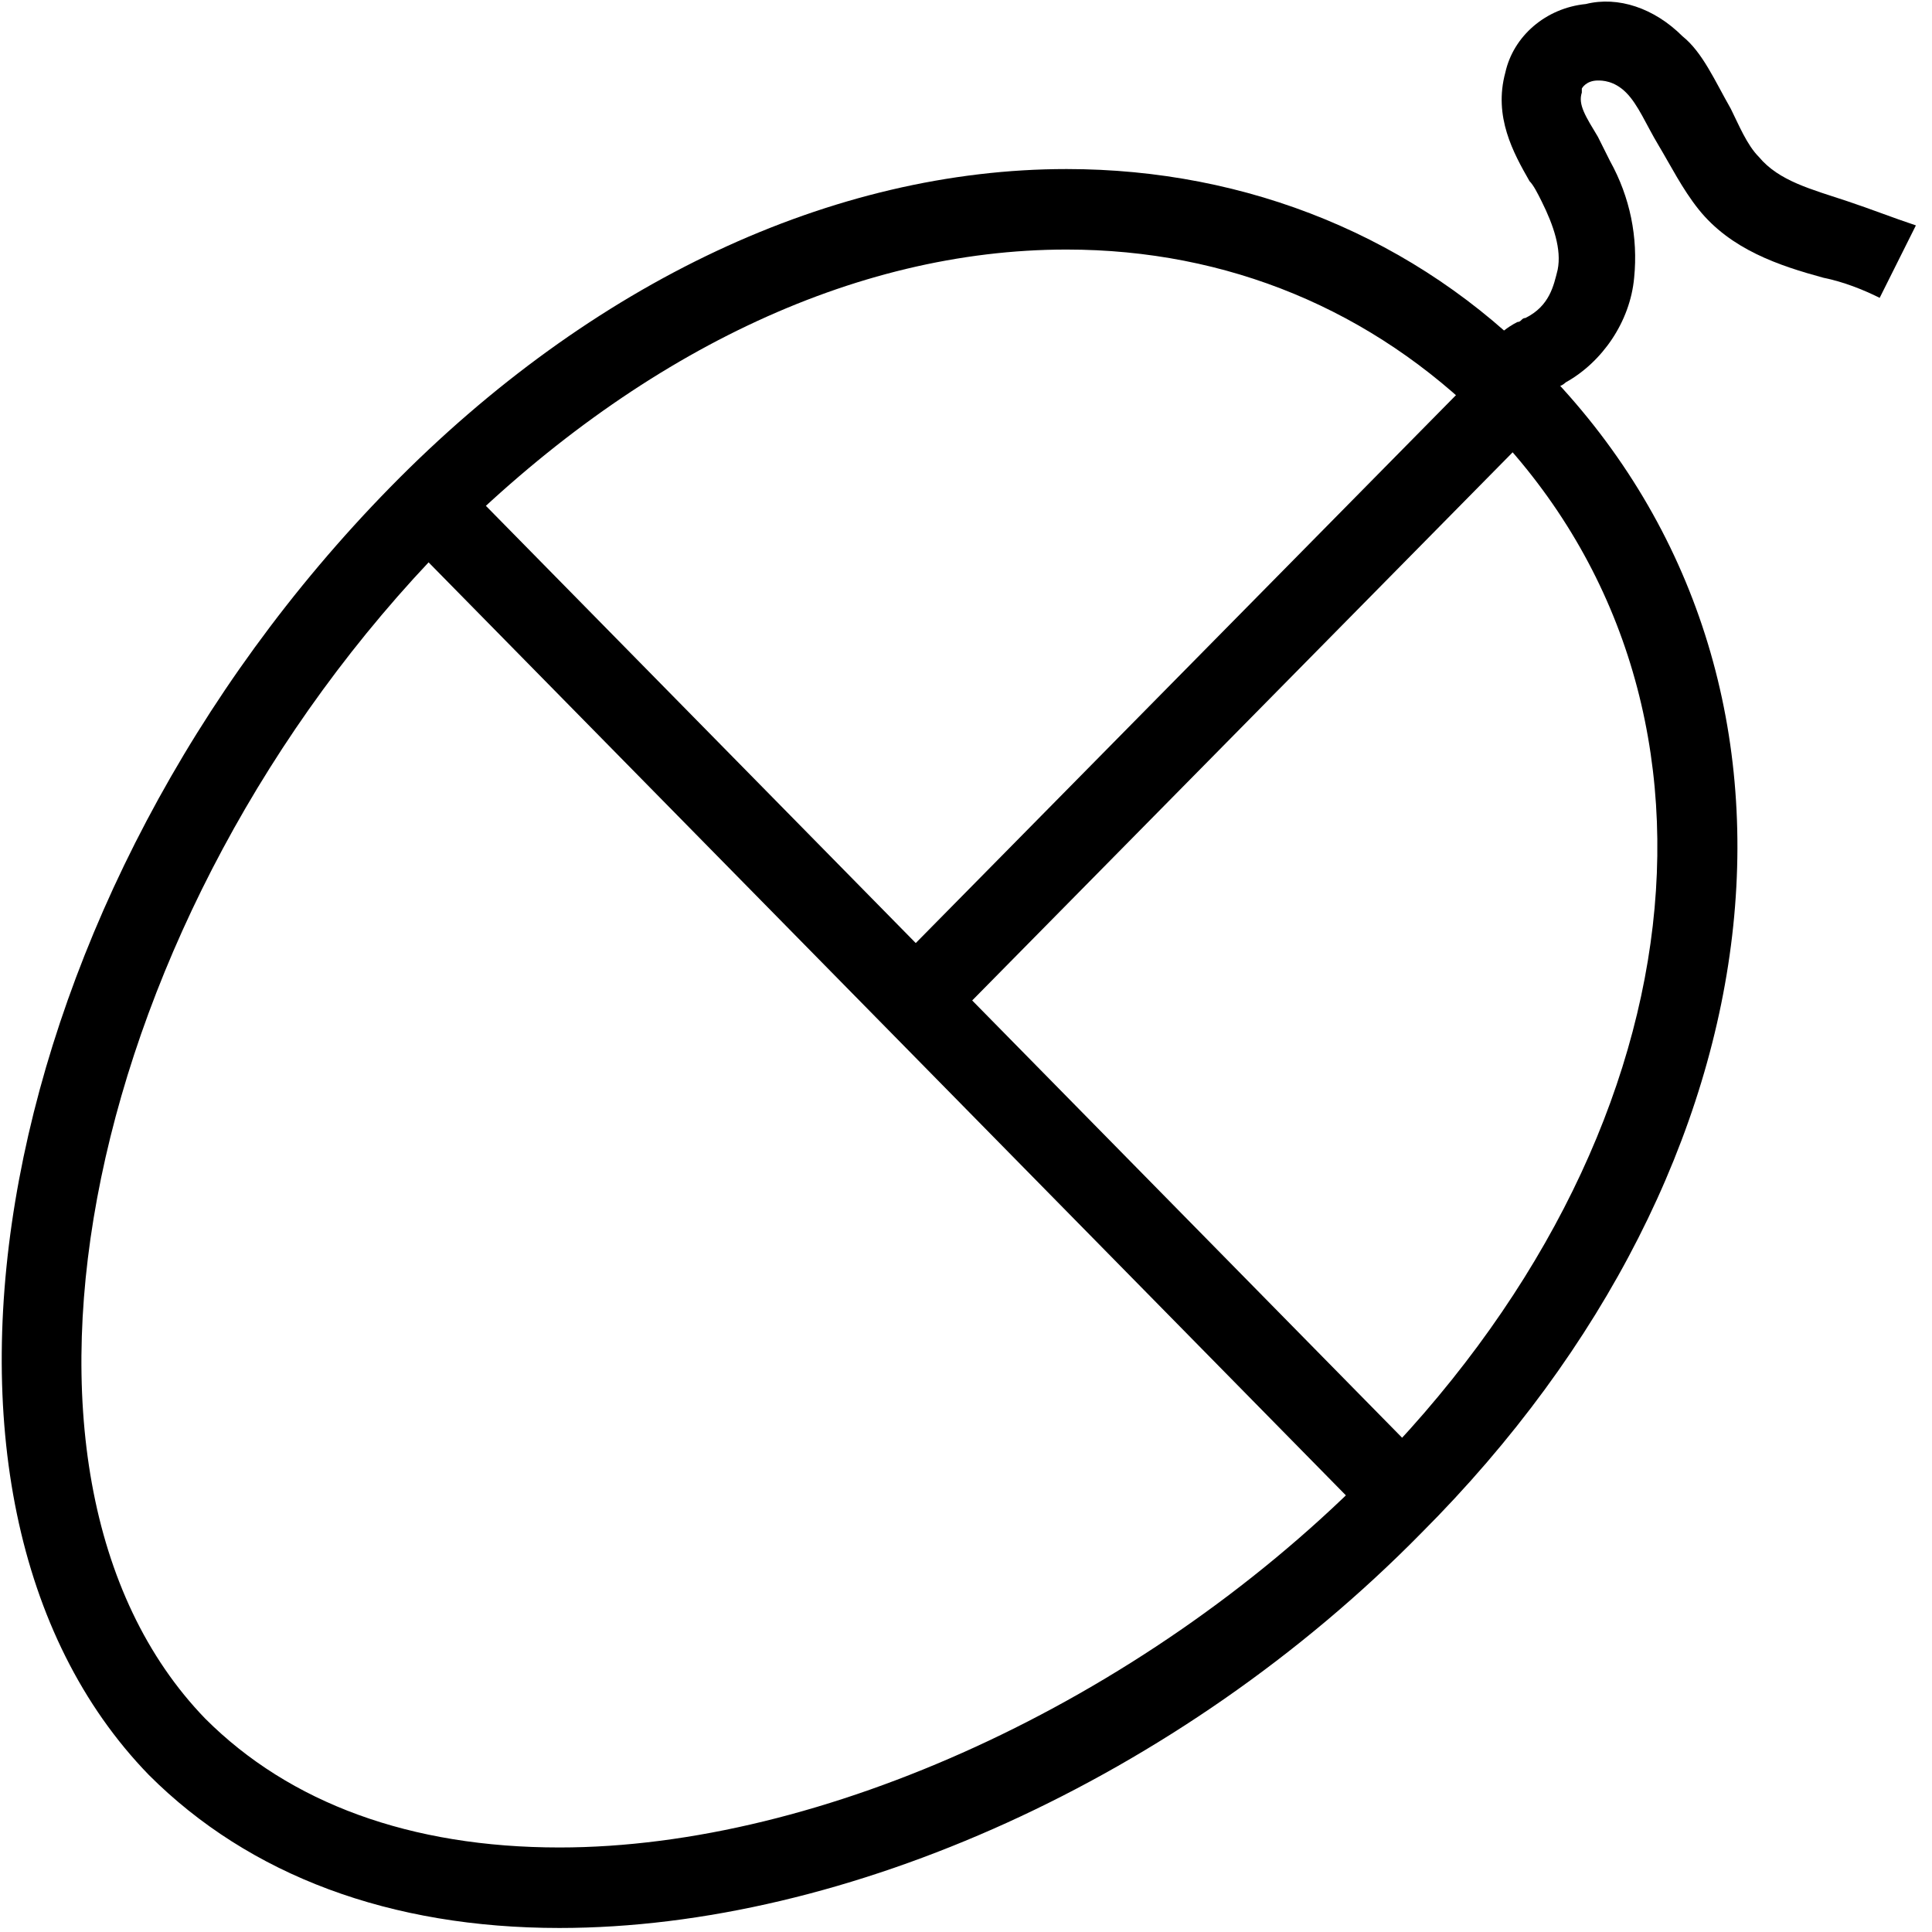 <?xml version="1.0" encoding="utf-8"?>
<!-- Generator: Adobe Illustrator 18.0.0, SVG Export Plug-In . SVG Version: 6.00 Build 0)  -->
<!DOCTYPE svg PUBLIC "-//W3C//DTD SVG 1.1//EN" "http://www.w3.org/Graphics/SVG/1.1/DTD/svg11.dtd">
<svg version="1.1" id="Layer_1" xmlns="http://www.w3.org/2000/svg" xmlns:xlink="http://www.w3.org/1999/xlink" x="0px" y="0px"
	 viewBox="0 0 48 48" enable-background="new 0 0 48 48" xml:space="preserve">
<g>
	<path d="M13.9,47.9C13.9,47.9,13.9,47.9,13.9,47.9c-4.2,0-7.7-1.3-10.2-3.8c-6.7-6.9-3.9-21.9,6-32c5-5.1,11-7.9,16.8-7.9
		c4.5,0,8.7,1.7,11.8,4.9c7.5,7.6,6.2,19.8-3,29C29.3,44.2,21,47.9,13.9,47.9z M26.5,6.2c-5.3,0-10.7,2.6-15.4,7.3
		c-9,9.2-11.9,23.1-6,29.2c2.1,2.1,5.1,3.2,8.8,3.2c0,0,0,0,0,0c6.5,0,14.4-3.6,20-9.2c8.4-8.4,9.7-19.4,3-26.2
		C34.1,7.7,30.5,6.2,26.5,6.2z"/>
	<rect x="29.3" y="6.8" transform="matrix(0.712 0.702 -0.702 0.712 20.805 -16.323)" width="2" height="20.8"/>
	<rect x="5.5" y="23.9" transform="matrix(0.701 0.713 -0.713 0.701 24.561 -8.816)" width="34.5" height="2"/>
	<path d="M38.5,9.8c0,0,0.1-0.1,0.1-0.2L36.8,9c0.2-0.6,0.7-0.9,0.9-1c0.1,0,0.1-0.1,0.2-0.1c0.6-0.3,0.7-0.8,0.8-1.2
		c0.1-0.5-0.1-1.1-0.4-1.7c-0.1-0.2-0.2-0.4-0.3-0.5c-0.4-0.7-0.9-1.6-0.6-2.7c0.2-0.9,1-1.6,2-1.7c0.8-0.2,1.7,0.1,2.4,0.8
		C42.3,1.3,42.6,2,43,2.7c0.2,0.4,0.4,0.9,0.7,1.2c0.5,0.6,1.3,0.8,2.2,1.1c0.6,0.2,1.1,0.4,1.7,0.6l-0.9,1.8
		c-0.4-0.2-0.9-0.4-1.4-0.5c-1.1-0.3-2.3-0.7-3.1-1.7c-0.4-0.5-0.7-1.1-1-1.6c-0.3-0.5-0.5-1-0.8-1.3C40.1,2,39.8,2,39.7,2
		c-0.3,0-0.4,0.2-0.4,0.2l0,0.1c-0.1,0.3,0.1,0.6,0.4,1.1c0.1,0.2,0.2,0.4,0.3,0.6c0.5,0.9,0.7,1.9,0.6,2.9
		c-0.1,1.1-0.8,2.1-1.7,2.6c0,0-0.1,0.1-0.2,0.1C38.6,9.7,38.6,9.8,38.5,9.8z"/>
</g>
</svg>
